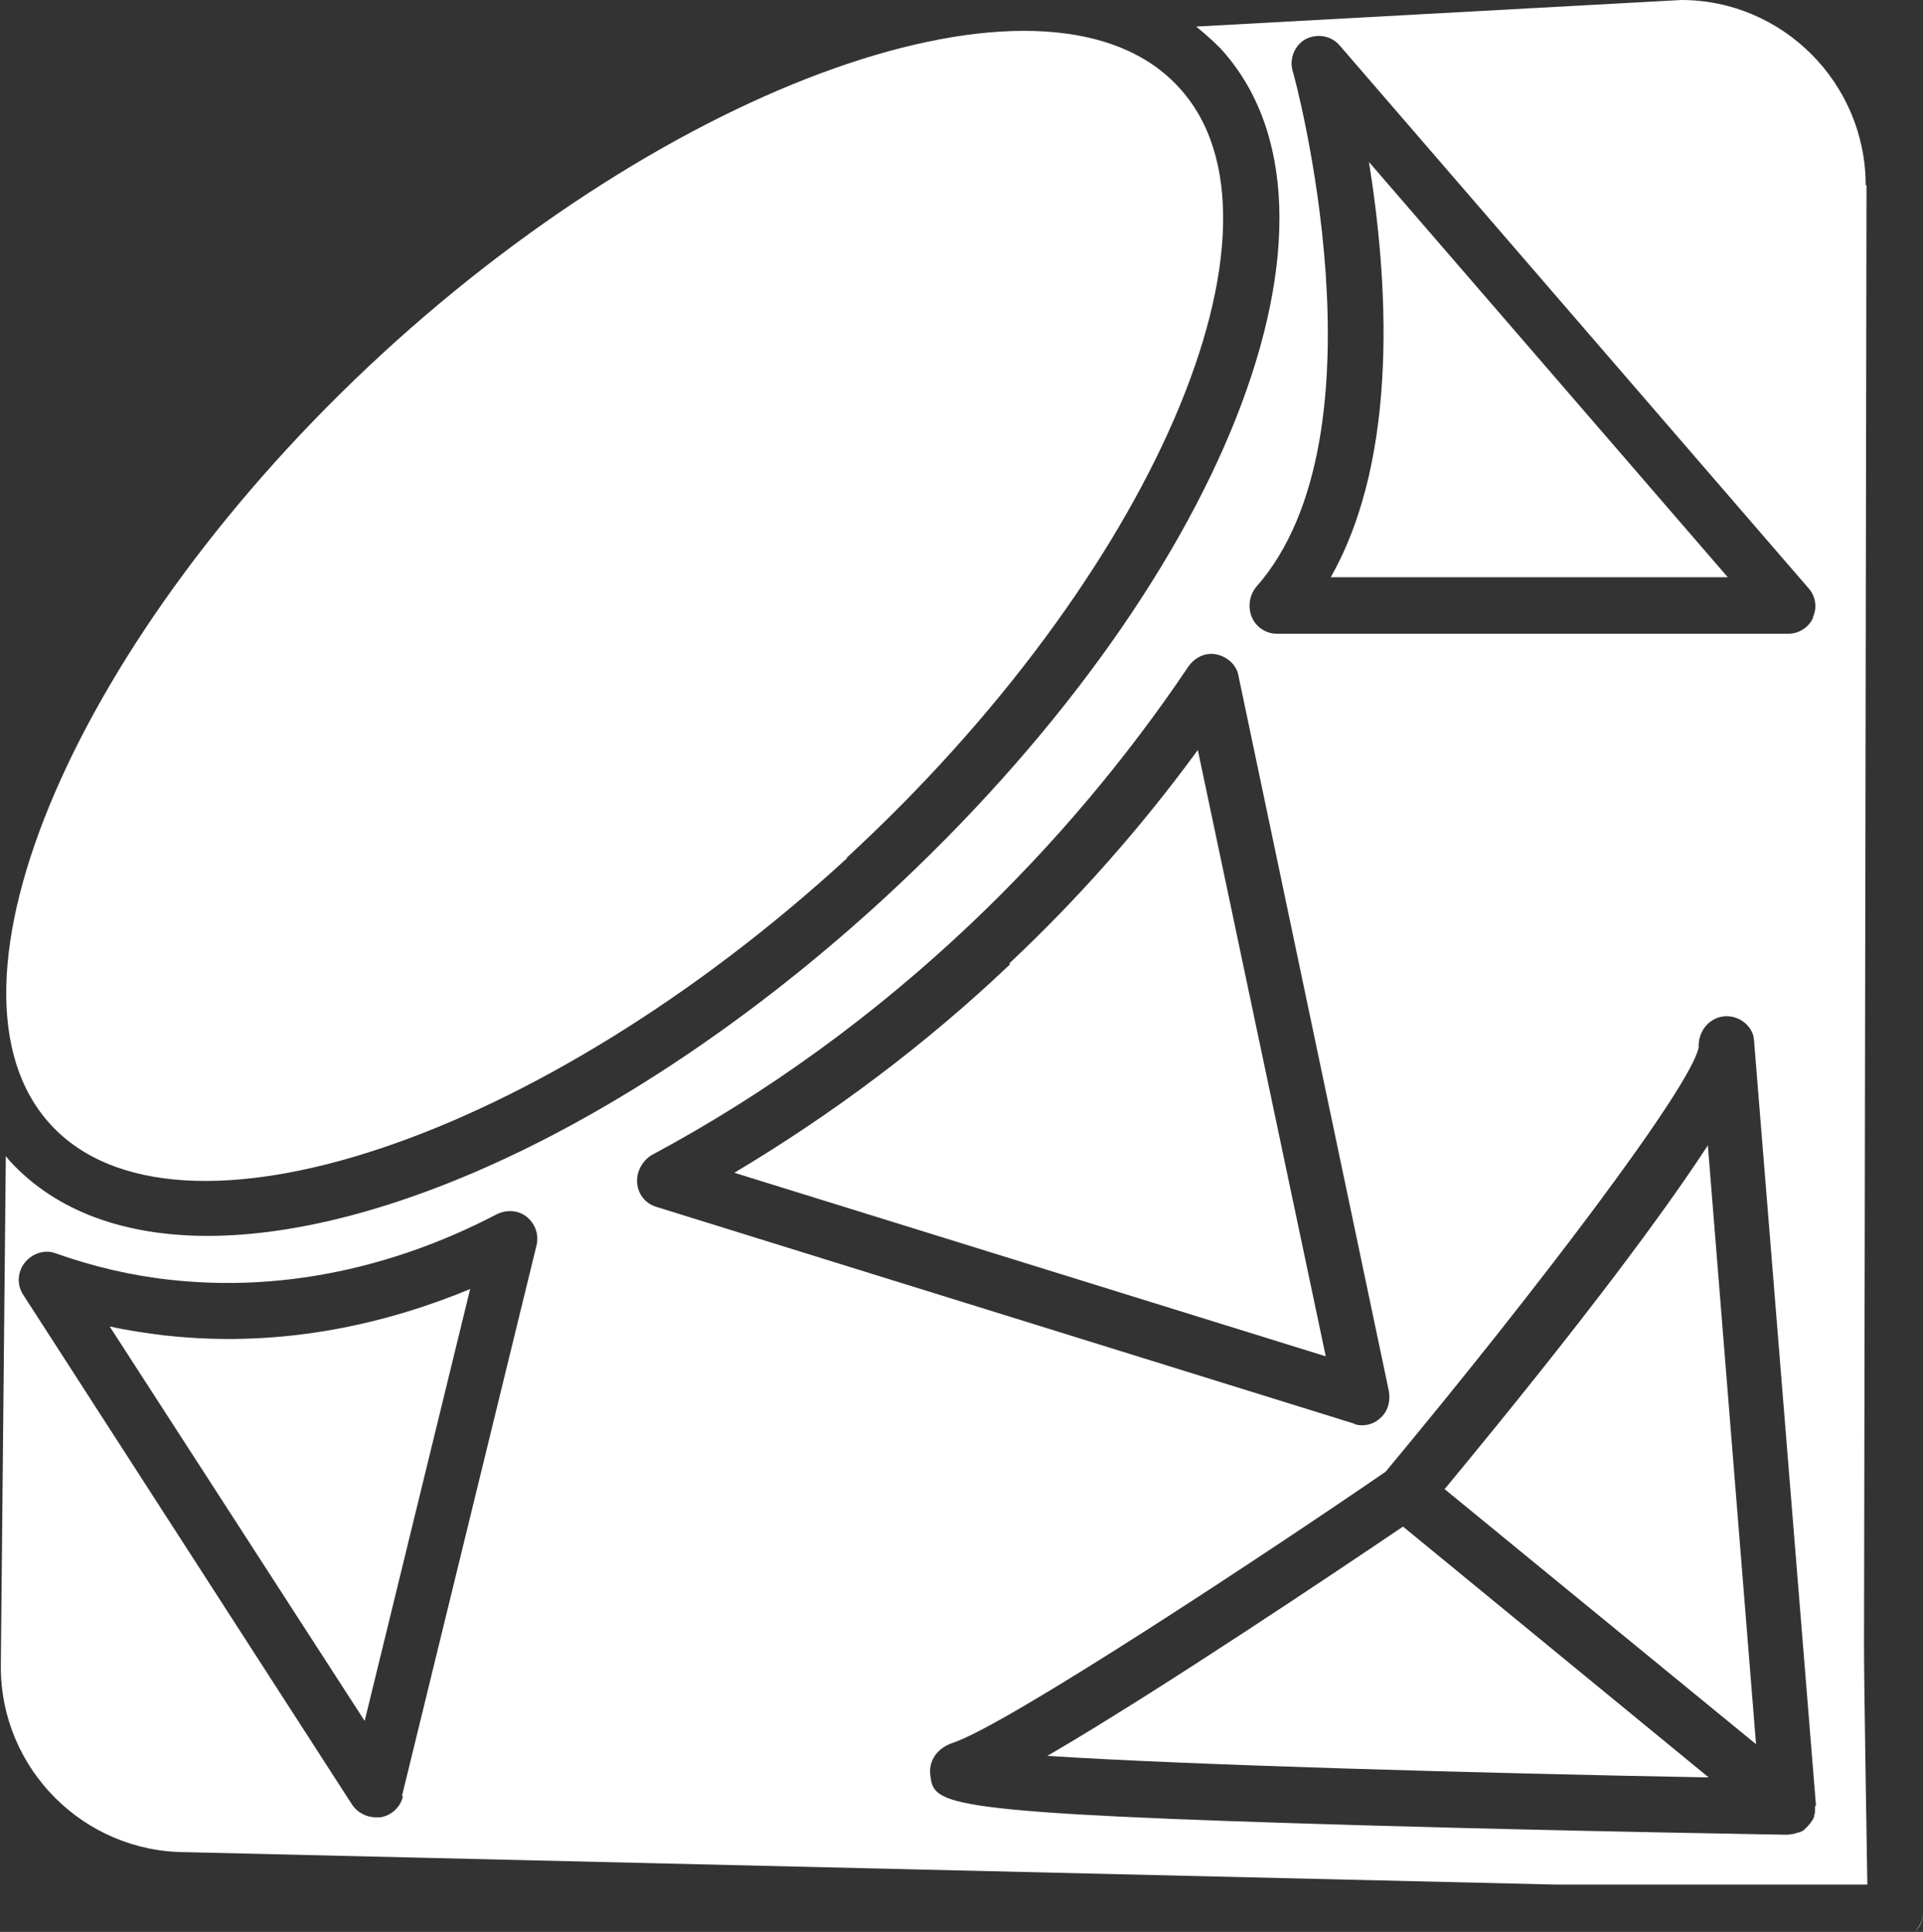 <?xml version="1.0" encoding="UTF-8"?><svg id="Layer_2" xmlns="http://www.w3.org/2000/svg" viewBox="0 0 23.15 23.26"><rect x="0" y="0" width="23.15" height="23.26" fill="#333333" stroke="none"/><defs><style>.cls-1{fill:#fff;}</style></defs><g id="Layer_1-2"><g><path class="cls-1" d="m17.38,17.92l2.6,2.13,1.16.95-.58-7.21c-.51.78-1.44,2.05-3.17,4.14Z"/><path class="cls-1" d="m12.16,11.61c-1.01.96-2.13,1.8-3.32,2.51l7.12,2.21-1.54-7.3c-.68.93-1.44,1.79-2.27,2.57Z"/><path class="cls-1" d="m1.99,16.08c-.23-.03-.45-.06-.67-.11l3.07,4.75,1.27-5.2c-.94.39-2.21.72-3.66.56Z"/><path class="cls-1" d="m12.6,21.14c1.67.11,5.23.21,7.97.26l-3.68-3.02c-.74.5-2.94,1.98-4.28,2.76Z"/><path class="cls-1" d="m23.05,23.26c.06-.06.1-.15.1-.24,0,.09-.03.18-.1.24Z"/><path class="cls-1" d="m10.19,10.33c3.68-3.39,5.52-7.64,4-9.28-1.51-1.65-5.9-.18-9.59,3.21C.93,7.64-.91,11.89.61,13.54c1.51,1.65,5.9.18,9.59-3.21Z"/><path class="cls-1" d="m16.02,6.95h4.78l-4.32-5c.22,1.37.38,3.52-.46,5Z"/><path class="cls-1" d="m22.46,2.23c0-1.23-1-2.23-2.22-2.23l-5.84.32c.1.08.2.17.29.26,1.82,1.98.04,6.47-4.04,10.23-2.83,2.6-5.92,4.07-8.15,4.07-.99,0-1.82-.29-2.38-.9-.02-.02-.03-.04-.05-.06l-.06,6.15c0,1.23,1,2.23,2.23,2.23l16.48.39h3.76c-.01-.71-.04-2.35-.04-2.88l.03-17.58ZM4.85,21.63c-.03.13-.14.23-.27.25-.02,0-.04,0-.06,0-.11,0-.22-.06-.28-.15L.28,15.59c-.08-.12-.07-.28.02-.39.09-.11.24-.16.37-.11.45.16.92.27,1.39.32,1.65.18,3.04-.33,3.92-.79.12-.06.26-.05.36.03.1.08.15.21.12.34l-1.62,6.63Zm2.82-7.39c-.01-.13.06-.26.17-.33,1.4-.75,2.69-1.69,3.85-2.79.98-.93,1.86-1.97,2.62-3.1.08-.11.21-.17.34-.14.13.03.24.13.26.26l1.81,8.61c.02.12-.01.24-.1.32-.06.06-.14.09-.22.09-.03,0-.07,0-.1-.02l-8.4-2.61c-.13-.04-.22-.15-.23-.29Zm14.18,7.51s0,.03,0,.05c0,.02,0,.04-.01.05,0,0,0,.01,0,.02,0,0,0,.01-.01.02,0,.02-.02.03-.03.05,0,.01-.02.02-.03.04-.01.01-.02.02-.04.04-.01.01-.02.02-.04.03,0,0-.01,0-.02.01-.01,0-.02,0-.04.01,0,0-.02,0-.03.01-.03,0-.06.01-.09.01h0s-2.52-.04-4.98-.11c-5.26-.15-5.28-.25-5.33-.6-.02-.14.04-.32.28-.4.68-.23,3.95-2.4,5.2-3.26,1.79-2.15,3.67-4.62,3.77-5.11h0c-.01-.18.11-.34.28-.37.17-.03.34.08.38.24,0,.02.01.06.01.1l.74,9.14s0,.01,0,.02Zm-.02-14.32c-.05.12-.17.2-.3.2h-6.16c-.13,0-.25-.08-.3-.2-.05-.12-.03-.26.05-.36,1.63-1.84.46-6.18.44-6.22-.04-.15.03-.31.16-.38.14-.07.31-.04.41.08l5.64,6.53c.09.1.11.24.05.36Z"/></g></g></svg>